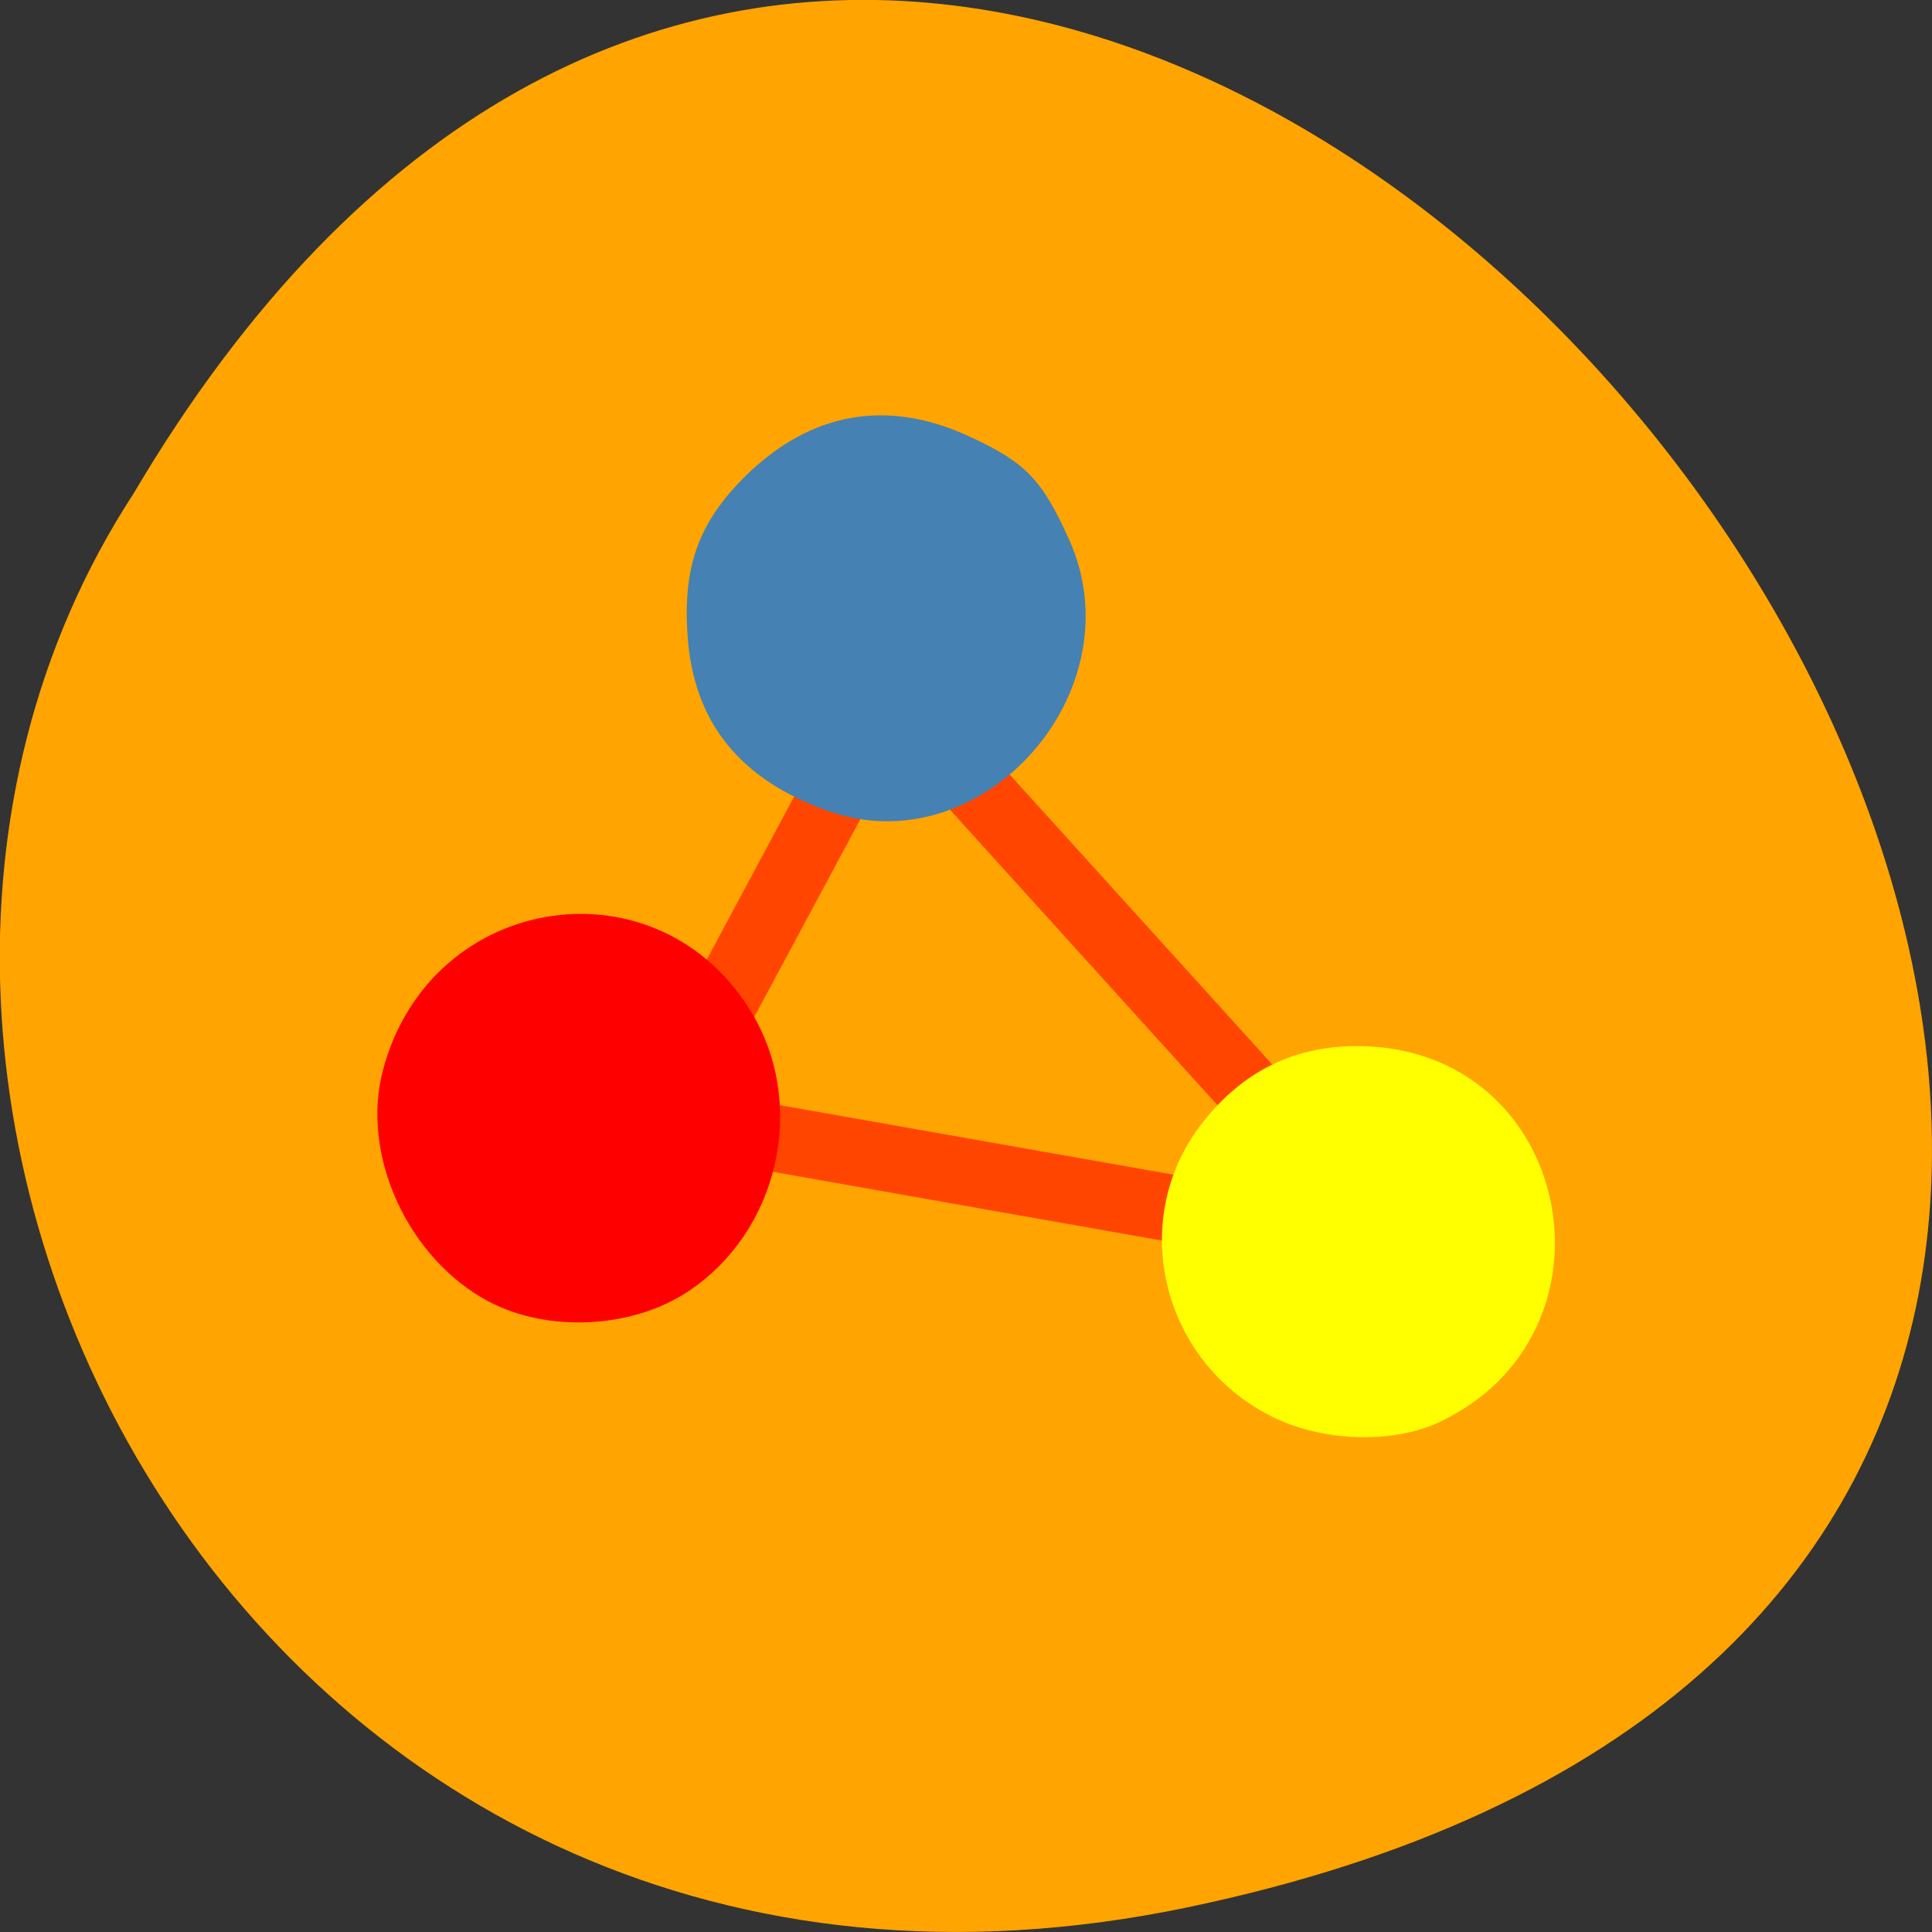 <svg xmlns="http://www.w3.org/2000/svg" viewBox="0 0 24 24"><rect x="0" y="0" width="24" height="24" fill="#333333" stroke="none"/><path d="m 14.746 23.695 c 22.492 -4.688 -1.652 -36.926 -13.09 -17.559 c -4.898 7.523 1.52 19.969 13.09 17.559" fill="#ffa400"/><g fill="#eff8ff" stroke="#ff4500"><path d="m 28.315 7.162 l 0.619 -0.003 c 0.032 0.008 0.065 0.181 0.068 0.404 l -0.005 19.05 c 0.002 0.223 -0.029 0.399 -0.065 0.402 l -0.612 -0.002 c -0.039 -0.004 -0.072 -0.177 -0.068 -0.404 l -0.002 -19.05 c -0.002 -0.223 0.029 -0.399 0.065 -0.402" transform="matrix(0.416 0.261 -0.215 0.401 1.371 -3.036)"/><path d="m 34.596 -34.511 h 0.714 c 0.045 0.002 0.083 0.144 0.084 0.322 l -0.002 15.996 c 0.001 0.178 -0.032 0.322 -0.086 0.321 h -0.705 c -0.045 -0.002 -0.083 -0.144 -0.084 -0.322 l 0.002 -15.996 c -0.001 -0.178 0.032 -0.322 0.077 -0.32" transform="matrix(-0.066 0.438 -0.504 -0.089 1.371 -3.036)"/><path d="m 1.023 32.925 l 0.656 0.004 c 0.035 -0.001 0.067 0.18 0.068 0.404 l 0.003 18.04 c 0.001 0.223 -0.032 0.413 -0.067 0.414 l -0.656 -0.004 c -0.041 -0.005 -0.073 -0.186 -0.073 -0.409 l 0.003 -18.03 c -0.001 -0.223 0.032 -0.413 0.067 -0.414" transform="matrix(-0.324 0.343 0.316 0.349 1.371 -3.036)"/></g><path d="m 15.809 17.602 c -1.379 -0.68 -1.809 -2.441 -0.883 -3.641 c 0.535 -0.691 1.234 -1.012 2.105 -0.961 c 2.547 0.152 3.16 3.594 0.836 4.672 c -0.578 0.266 -1.434 0.238 -2.059 -0.07" fill="#ff0"/><path d="m 10.273 10.07 c -1.086 -0.391 -1.652 -1.098 -1.73 -2.152 c -0.066 -0.883 0.137 -1.438 0.734 -2.02 c 0.801 -0.777 1.738 -0.945 2.746 -0.484 c 0.711 0.324 0.918 0.535 1.254 1.281 c 0.859 1.891 -1.082 4.07 -3 3.375" fill="#4581b3"/><path d="m 6.074 16.17 c -1.01 -0.535 -1.602 -1.832 -1.313 -2.891 c 0.598 -2.211 3.441 -2.629 4.59 -0.676 c 0.676 1.152 0.313 2.703 -0.805 3.441 c -0.695 0.461 -1.738 0.512 -2.473 0.125" fill="#f00"/></svg>